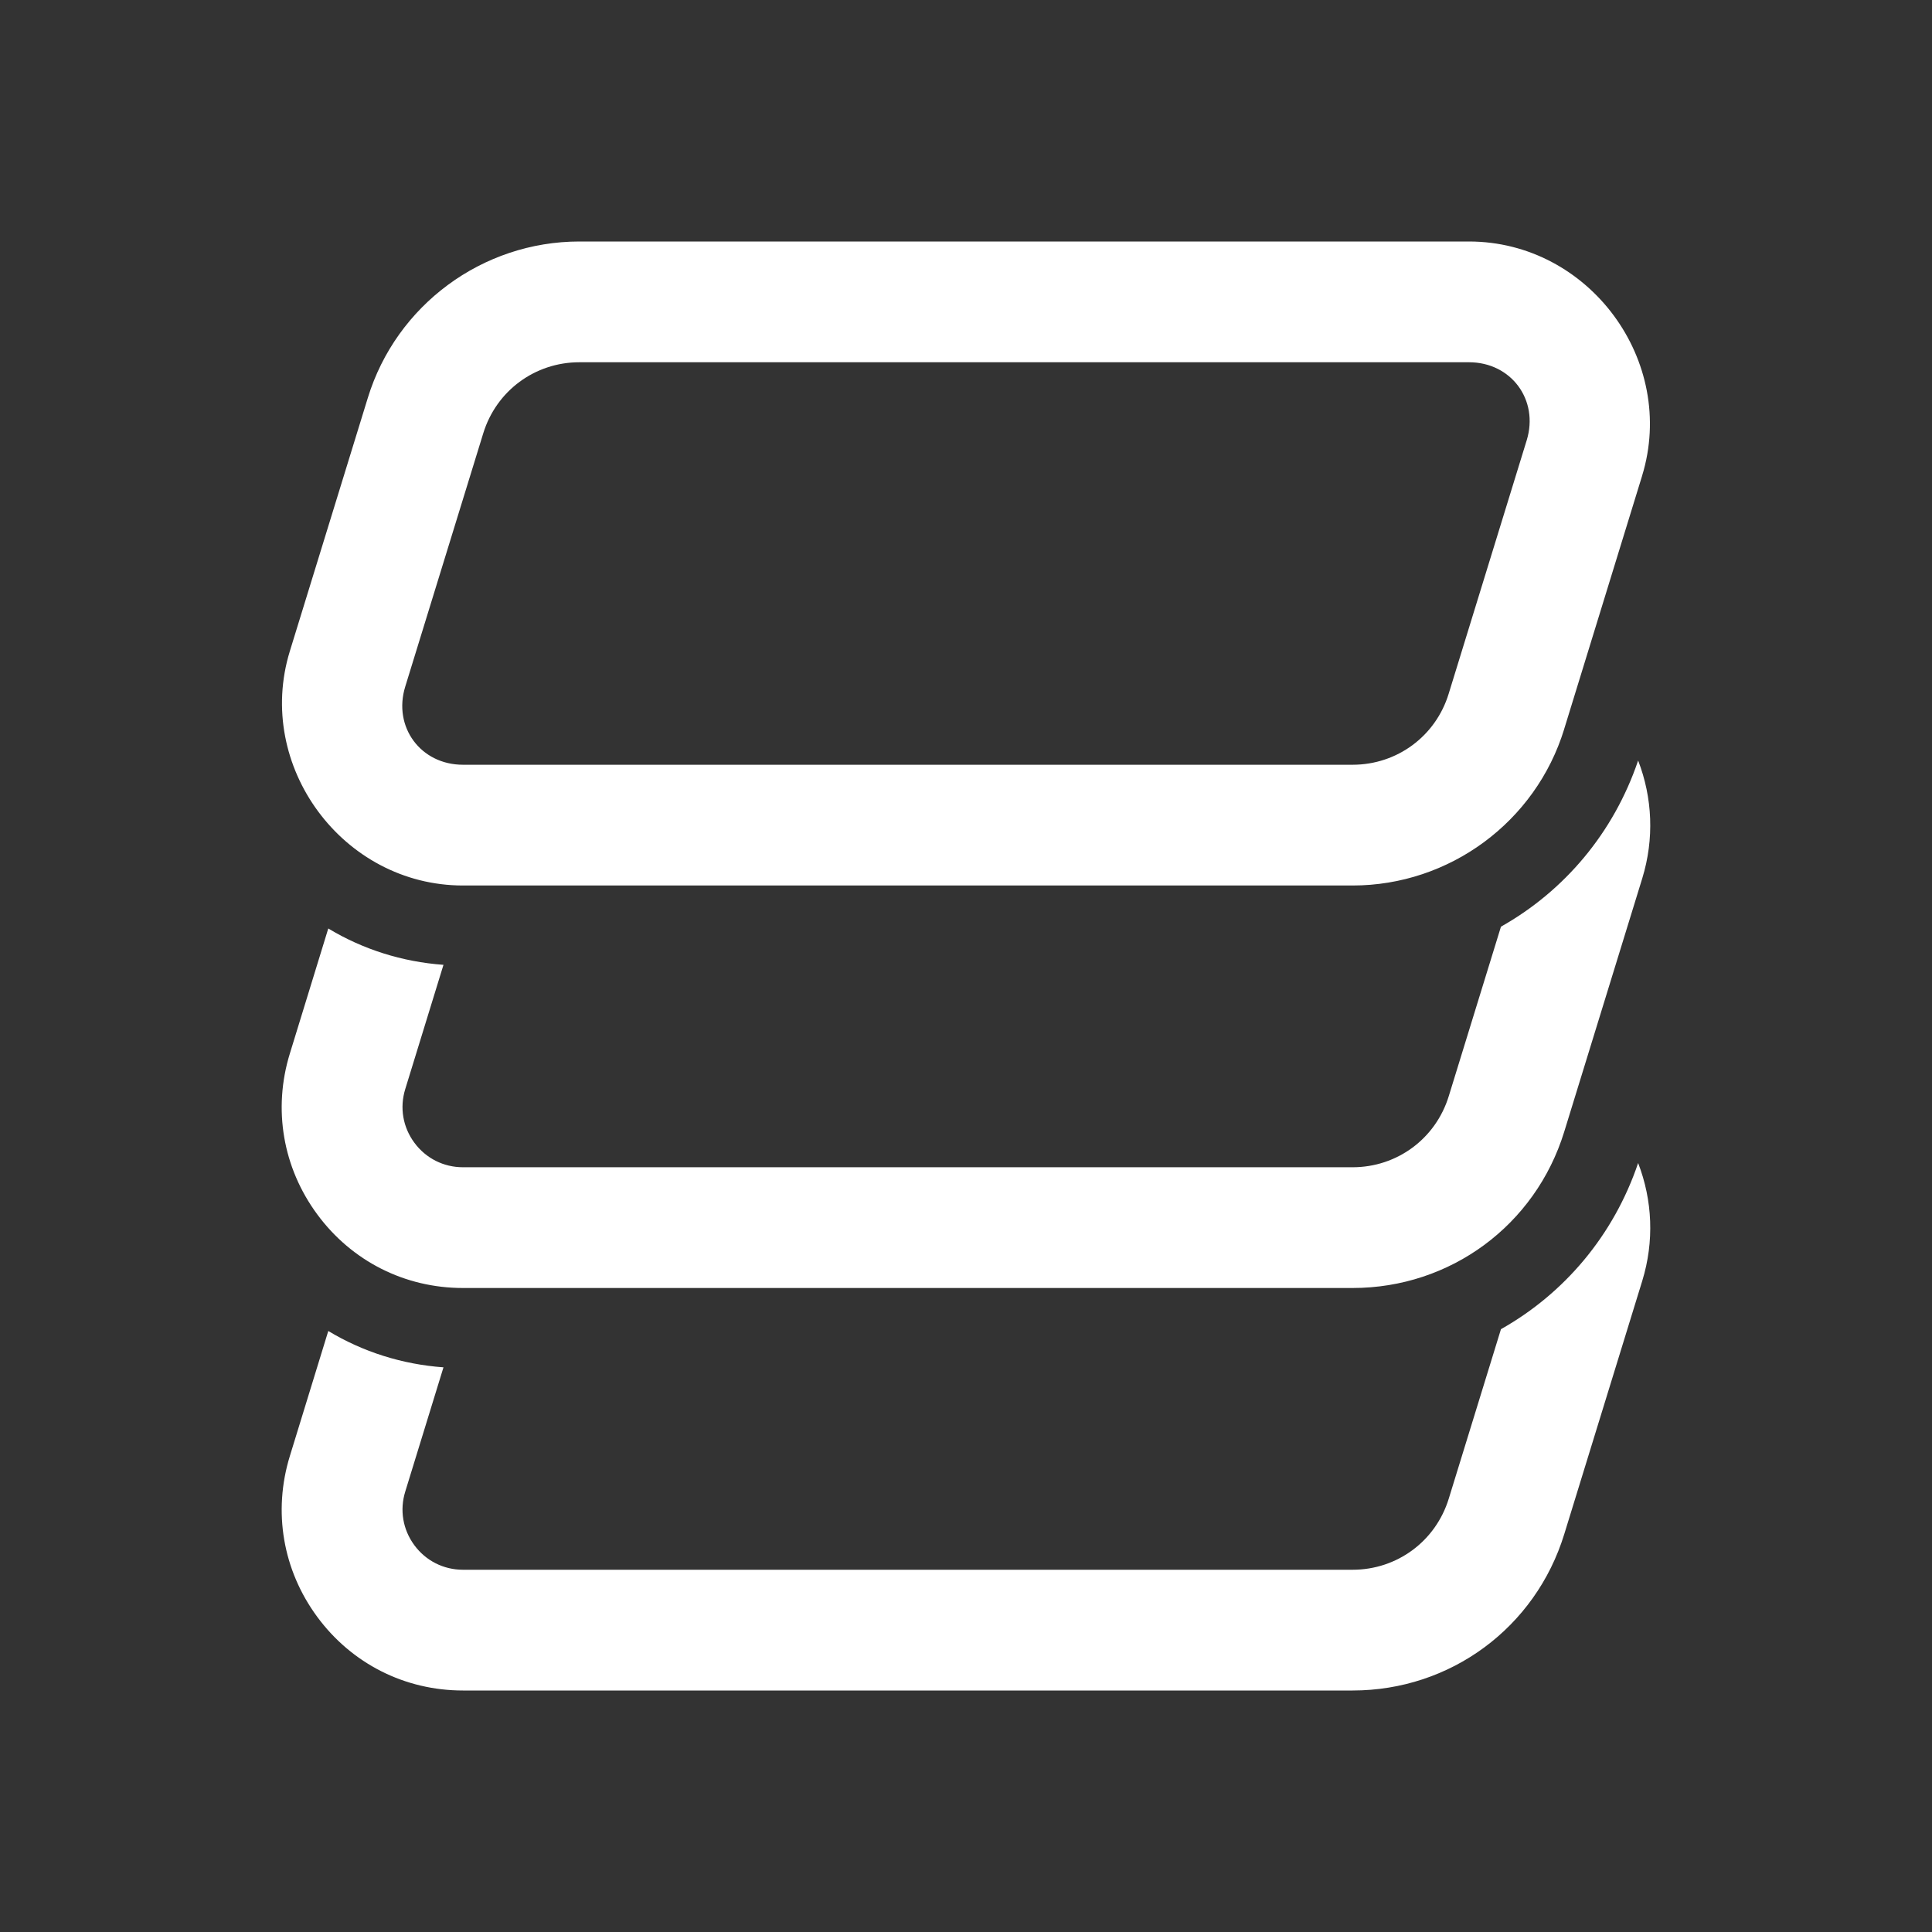 <svg xmlns="http://www.w3.org/2000/svg" viewBox="0 0 48 48">
  <rect x="0" y="0" width="48" height="48" fill="#333333" stroke="none"/>
  <path d="M14.395 6C11.986 6 9.846 7.581 9.139 9.883L7.201 16.178C6.324 19.031 8.517 22 11.502 22L33.605 22C36.013 22 38.154 20.419 38.861 18.117L38.861 18.115L40.797 11.824L40.797 11.822C41.674 8.969 39.481 6 36.496 6L14.395 6 z M 14.395 9L36.496 9C37.546 9 38.239 9.938 37.93 10.941L35.992 17.236C35.669 18.291 34.709 19 33.605 19L11.502 19C10.452 19 9.759 18.062 10.068 17.059L12.006 10.766C12.33 9.71 13.291 9 14.395 9 z M 40.699 18.895C40.09 20.696 38.863 22.137 37.291 23.023L35.994 27.234C35.669 28.29 34.71 29 33.605 29L11.502 29C11.021 29 10.581 28.778 10.295 28.391C10.009 28.004 9.926 27.519 10.068 27.059L11.018 23.971C9.988 23.896 9.015 23.586 8.156 23.068L7.201 26.176C6.777 27.555 7.026 29.011 7.883 30.172C8.74 31.334 10.059 32 11.502 32L33.605 32C36.035 32 38.148 30.44 38.863 28.117L40.801 21.824C41.103 20.841 41.056 19.821 40.699 18.895 z M 40.699 28.895C40.09 30.696 38.863 32.137 37.291 33.023L35.994 37.234C35.669 38.29 34.71 39 33.605 39L11.502 39C11.021 39 10.581 38.778 10.295 38.391C10.009 38.004 9.926 37.519 10.068 37.059L11.018 33.971C9.988 33.896 9.015 33.586 8.156 33.068L7.201 36.176C6.777 37.555 7.026 39.011 7.883 40.172C8.74 41.334 10.059 42 11.502 42L33.605 42C36.035 42 38.148 40.44 38.863 38.117L40.801 31.824C41.103 30.841 41.056 29.821 40.699 28.895 z" fill="#FFFFFF" />
</svg>